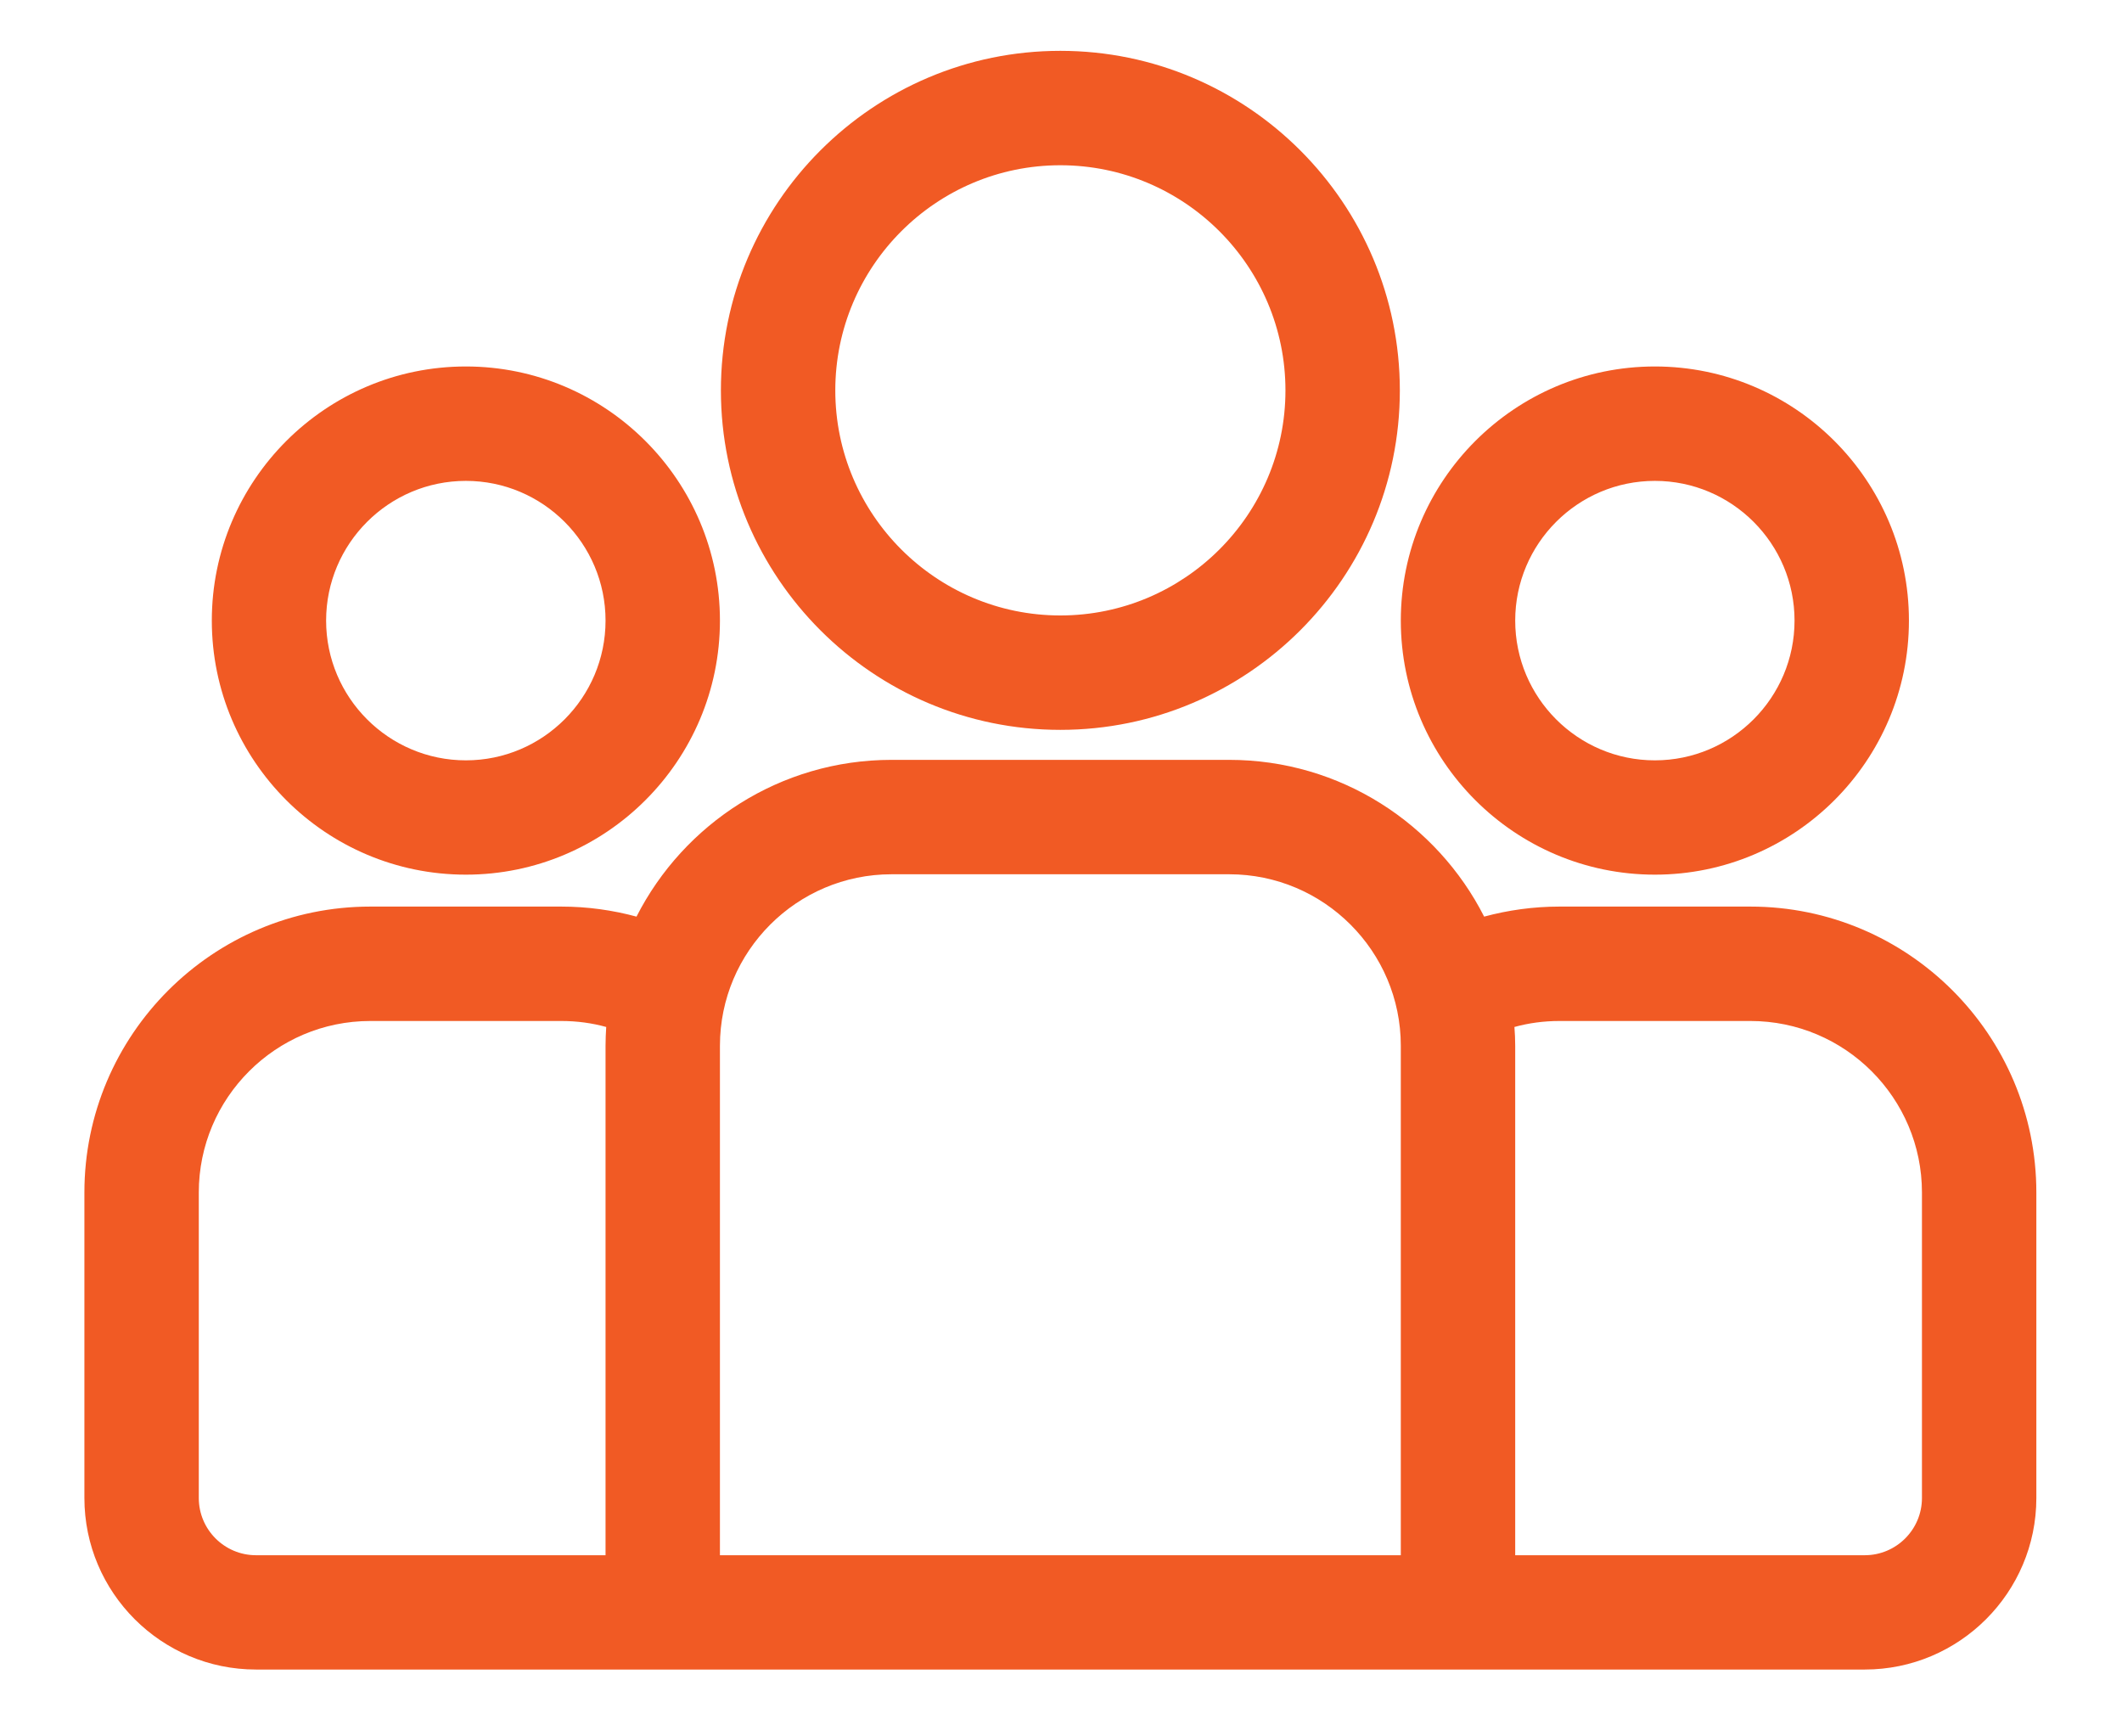 <svg width="22" height="18" viewBox="0 0 22 18" fill="none" xmlns="http://www.w3.org/2000/svg">
<path fill-rule="evenodd" clip-rule="evenodd" d="M10.993 0.527C9.053 0.527 7.474 2.106 7.474 4.047C7.474 5.987 9.053 7.566 10.993 7.566C12.934 7.566 14.513 5.987 14.513 4.047C14.513 2.106 12.934 0.527 10.993 0.527ZM10.993 6.38C9.707 6.38 8.66 5.333 8.66 4.047C8.66 2.76 9.707 1.713 10.993 1.713C12.28 1.713 13.327 2.76 13.327 4.047C13.327 5.333 12.28 6.38 10.993 6.38ZM2.196 6.433C2.196 4.981 3.377 3.799 4.83 3.799C6.282 3.799 7.464 4.981 7.464 6.433C7.464 7.886 6.282 9.067 4.83 9.067C3.377 9.067 2.196 7.886 2.196 6.433ZM3.381 6.433C3.381 7.232 4.031 7.882 4.83 7.882C5.629 7.882 6.278 7.232 6.278 6.433C6.278 5.635 5.629 4.985 4.83 4.985C4.031 4.985 3.381 5.635 3.381 6.433ZM16.167 9.398H18.148C19.782 9.398 21.112 10.727 21.112 12.362V15.529C21.112 16.509 20.314 17.307 19.333 17.307H2.654C1.673 17.307 0.875 16.509 0.875 15.529V12.362C0.875 10.727 2.205 9.398 3.839 9.398H5.82C6.09 9.398 6.351 9.435 6.599 9.502C7.089 8.539 8.09 7.877 9.243 7.877H12.744C13.897 7.877 14.898 8.539 15.387 9.502C15.636 9.435 15.897 9.398 16.167 9.398ZM6.278 16.122V10.842C6.278 10.776 6.281 10.71 6.285 10.646C6.137 10.605 5.981 10.584 5.82 10.584H3.839C2.859 10.584 2.061 11.381 2.061 12.362V15.529C2.061 15.856 2.327 16.122 2.654 16.122H6.278ZM7.464 16.122H14.523V10.841C14.523 9.861 13.725 9.063 12.744 9.063H9.243C8.262 9.063 7.464 9.861 7.464 10.841V16.122ZM19.333 16.122C19.66 16.122 19.926 15.856 19.926 15.529V12.362C19.926 11.381 19.128 10.584 18.148 10.584H16.167C16.006 10.584 15.85 10.605 15.701 10.646C15.706 10.71 15.709 10.776 15.709 10.841V16.122H19.333ZM14.523 6.433C14.523 4.981 15.705 3.799 17.157 3.799C18.61 3.799 19.791 4.981 19.791 6.433C19.791 7.886 18.61 9.067 17.157 9.067C15.705 9.067 14.523 7.886 14.523 6.433ZM15.709 6.433C15.709 7.232 16.358 7.882 17.157 7.882C17.956 7.882 18.605 7.232 18.605 6.433C18.605 5.635 17.956 4.985 17.157 4.985C16.358 4.985 15.709 5.635 15.709 6.433Z" fill="#F15A24"/>
</svg>
